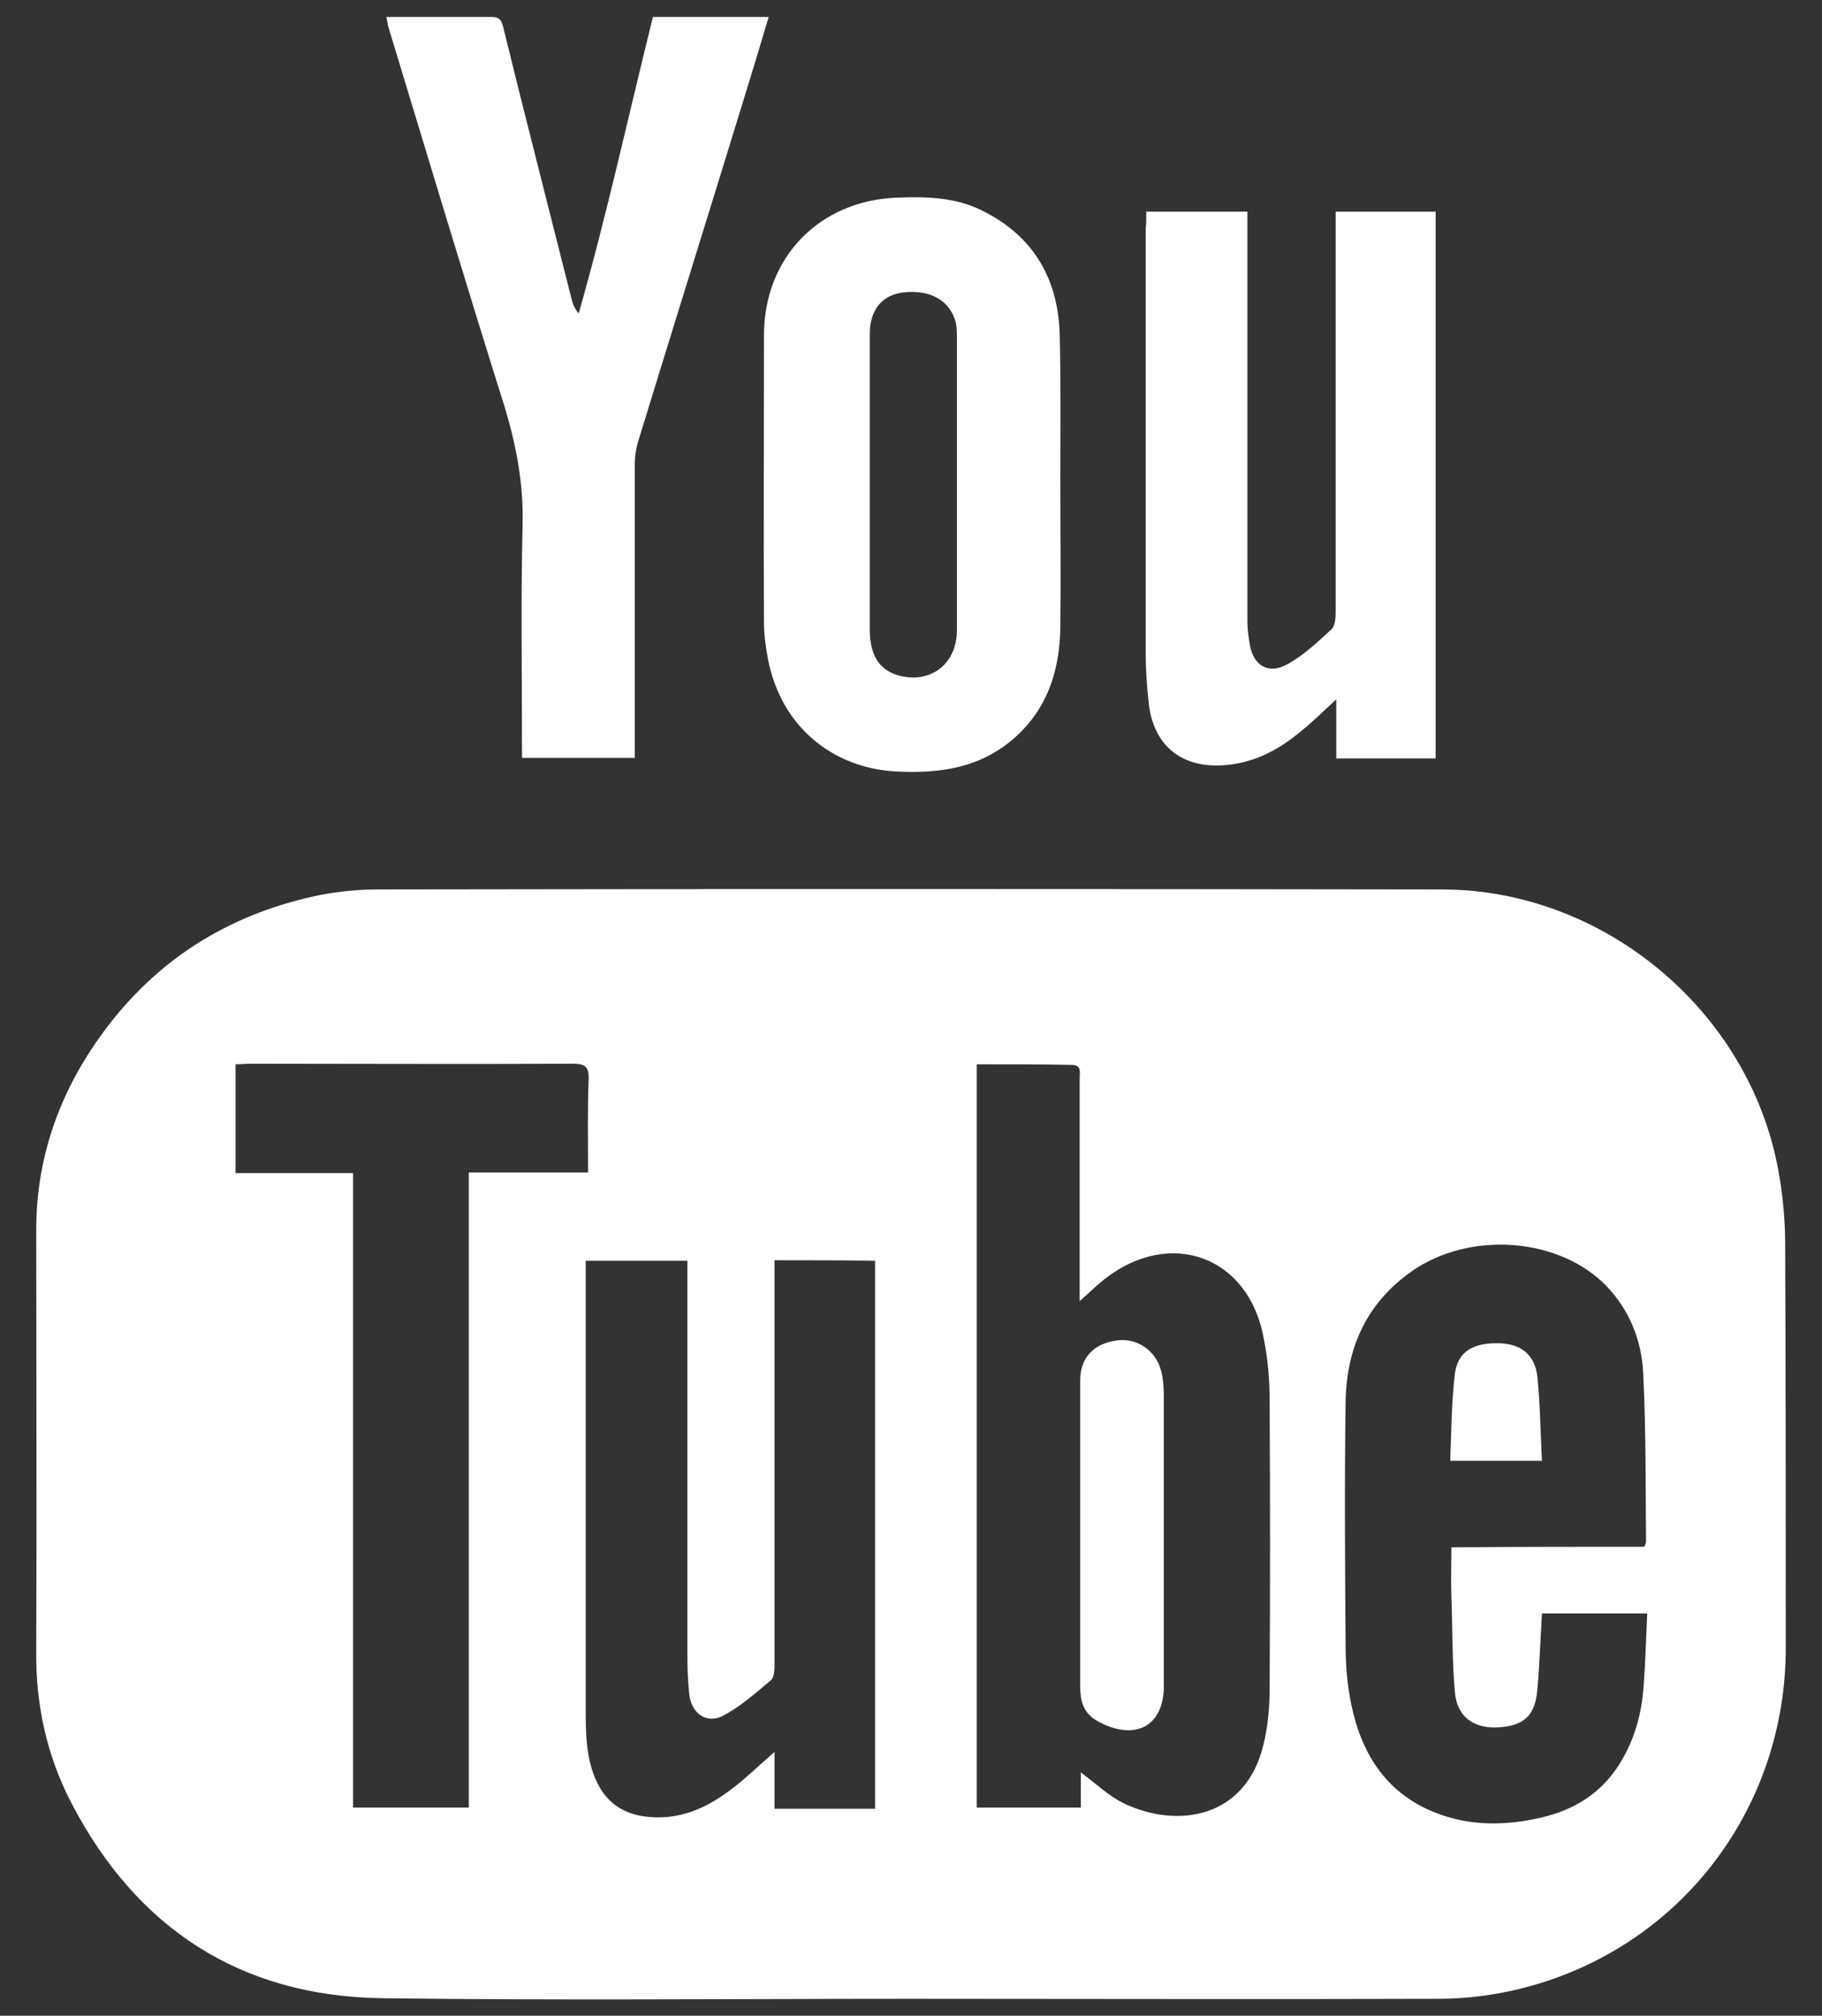 <?xml version="1.0" encoding="utf-8"?>
<!-- Generator: Adobe Illustrator 24.1.2, SVG Export Plug-In . SVG Version: 6.00 Build 0)  -->
<svg version="1.1" id="Layer_1" xmlns="http://www.w3.org/2000/svg" xmlns:xlink="http://www.w3.org/1999/xlink" x="0px" y="0px"
	 viewBox="0 0 31.17 34.47" enable-background="new 0 0 31.17 34.47" xml:space="preserve">
<rect x="0" y="0" width="31.17" height="34.47" fill="#333333" stroke="none"/>
<g>
	<path fill="#FFFFFF" d="M15.58,34.18c-3.01,0-6.02,0.03-9.03-0.01c-2.43-0.03-4.21-1.19-5.33-3.34c-0.42-0.81-0.61-1.68-0.6-2.59
		c0.01-2.4,0-4.8,0-7.21c0-1.3,0.44-2.46,1.23-3.49c0.93-1.21,2.16-1.94,3.65-2.24c0.32-0.06,0.65-0.09,0.97-0.09
		c6.07-0.01,12.13-0.01,18.2,0c2.76,0,5.25,2.07,5.75,4.79c0.08,0.42,0.12,0.86,0.12,1.29c0.01,2.3,0.01,4.59,0.01,6.89
		c0,2.71-1.75,5.05-4.36,5.78c-0.5,0.14-1.04,0.22-1.57,0.22C21.62,34.19,18.6,34.18,15.58,34.18z M16.71,18.2
		c0,4.26,0,8.49,0,12.71c0.6,0,1.17,0,1.78,0c0-0.22,0-0.42,0-0.6c0.25,0.18,0.47,0.4,0.74,0.53c0.93,0.44,2.08,0.24,2.38-0.99
		c0.08-0.31,0.11-0.65,0.11-0.97c0.01-1.65,0.01-3.3,0-4.94c0-0.35-0.03-0.7-0.1-1.05c-0.25-1.4-1.59-1.9-2.72-1.02
		c-0.14,0.11-0.26,0.23-0.43,0.38c0-0.24,0-0.45,0-0.66c0-1.05,0-2.1,0-3.15c0-0.1,0.04-0.23-0.14-0.23
		C17.8,18.2,17.26,18.2,16.71,18.2z M28.13,26.45c0.02-0.04,0.03-0.07,0.03-0.09c-0.01-0.97,0-1.93-0.05-2.9
		c-0.03-0.54-0.23-1.05-0.62-1.46c-0.8-0.84-2.34-0.96-3.34-0.26c-0.78,0.55-1.12,1.32-1.13,2.25c-0.02,1.38-0.01,2.77,0,4.15
		c0,0.34,0.03,0.69,0.1,1.02c0.18,0.86,0.62,1.53,1.47,1.85c0.58,0.22,1.18,0.21,1.78,0.07c0.56-0.13,1.01-0.41,1.32-0.89
		c0.27-0.42,0.4-0.89,0.43-1.38c0.03-0.4,0.04-0.81,0.06-1.22c-0.63,0-1.22,0-1.8,0c-0.03,0.45-0.04,0.88-0.08,1.31
		c-0.04,0.45-0.24,0.62-0.7,0.64c-0.4,0.01-0.68-0.19-0.71-0.61c-0.05-0.54-0.04-1.09-0.06-1.64c-0.01-0.27,0-0.53,0-0.83
		C25.95,26.45,27.04,26.45,28.13,26.45z M13.25,21.55c0,0.13,0,0.23,0,0.34c0,2.18,0,4.36,0,6.54c0,0.1,0,0.25-0.06,0.3
		c-0.26,0.22-0.52,0.45-0.82,0.61c-0.29,0.15-0.55-0.05-0.58-0.38c-0.02-0.2-0.03-0.41-0.03-0.61c0-2.16,0-4.31,0-6.47
		c0-0.1,0-0.21,0-0.32c-0.6,0-1.16,0-1.74,0c0,0.1,0,0.19,0,0.28c0,2.49,0,4.98,0,7.48c0,0.24,0.01,0.48,0.05,0.71
		c0.1,0.51,0.35,0.98,1.03,1.04c0.53,0.05,0.98-0.15,1.38-0.45c0.26-0.19,0.49-0.42,0.77-0.66c0,0.34,0,0.66,0,0.97
		c0.59,0,1.16,0,1.72,0c0-3.13,0-6.25,0-9.37C14.4,21.55,13.85,21.55,13.25,21.55z M8.02,20.05c0.7,0,1.36,0,2.04,0
		c0-0.55-0.01-1.07,0.01-1.59c0.01-0.23-0.07-0.27-0.28-0.27c-1.84,0.01-3.67,0-5.51,0c-0.08,0-0.16,0.01-0.25,0.01
		c0,0.63,0,1.23,0,1.86c0.67,0,1.32,0,2.01,0c0,3.63,0,7.23,0,10.85c0.67,0,1.31,0,1.98,0C8.02,27.3,8.02,23.7,8.02,20.05z"/>
	<path fill="#FFFFFF" d="M18.14,8.25c0,0.83,0.01,1.66,0,2.48c-0.01,0.66-0.18,1.28-0.66,1.77c-0.61,0.62-1.36,0.74-2.19,0.69
		c-1.04-0.07-1.92-0.75-2.15-1.91c-0.04-0.21-0.07-0.42-0.07-0.63c-0.01-1.64,0-3.28,0-4.92c0-1.33,0.95-2.3,2.27-2.35
		c0.5-0.02,1-0.01,1.46,0.22c0.89,0.44,1.31,1.18,1.33,2.15C18.15,6.58,18.14,7.42,18.14,8.25z M16.37,8.26c0-0.83,0-1.65,0-2.48
		c0-0.09,0-0.18-0.02-0.27c-0.1-0.37-0.43-0.56-0.89-0.51c-0.37,0.04-0.58,0.3-0.58,0.71c0,1.68,0,3.36,0,5.03
		c0,0.09,0,0.18,0.02,0.27c0.05,0.27,0.19,0.46,0.47,0.54c0.54,0.15,1-0.19,1-0.77C16.37,9.94,16.37,9.1,16.37,8.26z"/>
	<path fill="#FFFFFF" d="M6.61,0.29c0.62,0,1.21,0,1.8,0c0.14,0,0.17,0.06,0.2,0.18c0.38,1.55,0.78,3.1,1.17,4.65
		C9.8,5.2,9.83,5.28,9.9,5.36c0.48-1.68,0.85-3.38,1.27-5.07c0.66,0,1.3,0,1.98,0c-0.13,0.44-0.26,0.87-0.39,1.29
		c-0.61,1.99-1.23,3.97-1.84,5.96c-0.04,0.13-0.06,0.27-0.06,0.41c0,1.57,0,3.15,0,4.72c0,0.09,0,0.18,0,0.29c-0.64,0-1.26,0-1.93,0
		c0-0.08,0-0.17,0-0.25c0-1.24-0.02-2.48,0.01-3.71c0.02-0.7-0.1-1.35-0.3-2.02c-0.68-2.16-1.33-4.33-1.99-6.5
		C6.63,0.43,6.63,0.37,6.61,0.29z"/>
	<path fill="#FFFFFF" d="M19.61,3.62c0.59,0,1.14,0,1.73,0c0,0.11,0,0.2,0,0.3c0,2.24,0,4.47,0,6.71c0,0.13,0.02,0.26,0.04,0.39
		c0.06,0.36,0.32,0.52,0.64,0.34c0.28-0.15,0.52-0.38,0.76-0.6c0.06-0.06,0.07-0.19,0.07-0.29c0-2.18,0-4.36,0-6.54
		c0-0.1,0-0.2,0-0.31c0.58,0,1.14,0,1.71,0c0,3.12,0,6.23,0,9.35c-0.56,0-1.12,0-1.7,0c0-0.32,0-0.64,0-1.01
		c-0.23,0.21-0.41,0.39-0.61,0.55c-0.36,0.3-0.76,0.52-1.25,0.57c-0.76,0.08-1.27-0.31-1.35-1.07c-0.03-0.28-0.05-0.57-0.05-0.86
		c0-2.41,0-4.82,0-7.23C19.61,3.83,19.61,3.74,19.61,3.62z"/>
	<path fill="#FFFFFF" d="M19.91,26.32c0,0.8,0,1.6,0,2.41c0,0.05,0,0.1,0,0.15c-0.02,0.59-0.42,0.85-0.97,0.63
		c-0.35-0.14-0.46-0.31-0.46-0.68c0-1.74,0-3.49,0-5.23c0-0.38,0.23-0.63,0.64-0.68c0.33-0.04,0.65,0.17,0.74,0.51
		c0.04,0.14,0.05,0.29,0.05,0.43C19.91,24.68,19.91,25.5,19.91,26.32z"/>
	<path fill="#FFFFFF" d="M26.38,24.98c-0.54,0-1.03,0-1.57,0c0.02-0.5,0.02-1,0.08-1.49c0.05-0.38,0.31-0.53,0.76-0.52
		c0.36,0.01,0.61,0.19,0.65,0.57C26.35,24,26.35,24.48,26.38,24.98z"/>
</g>
</svg>
